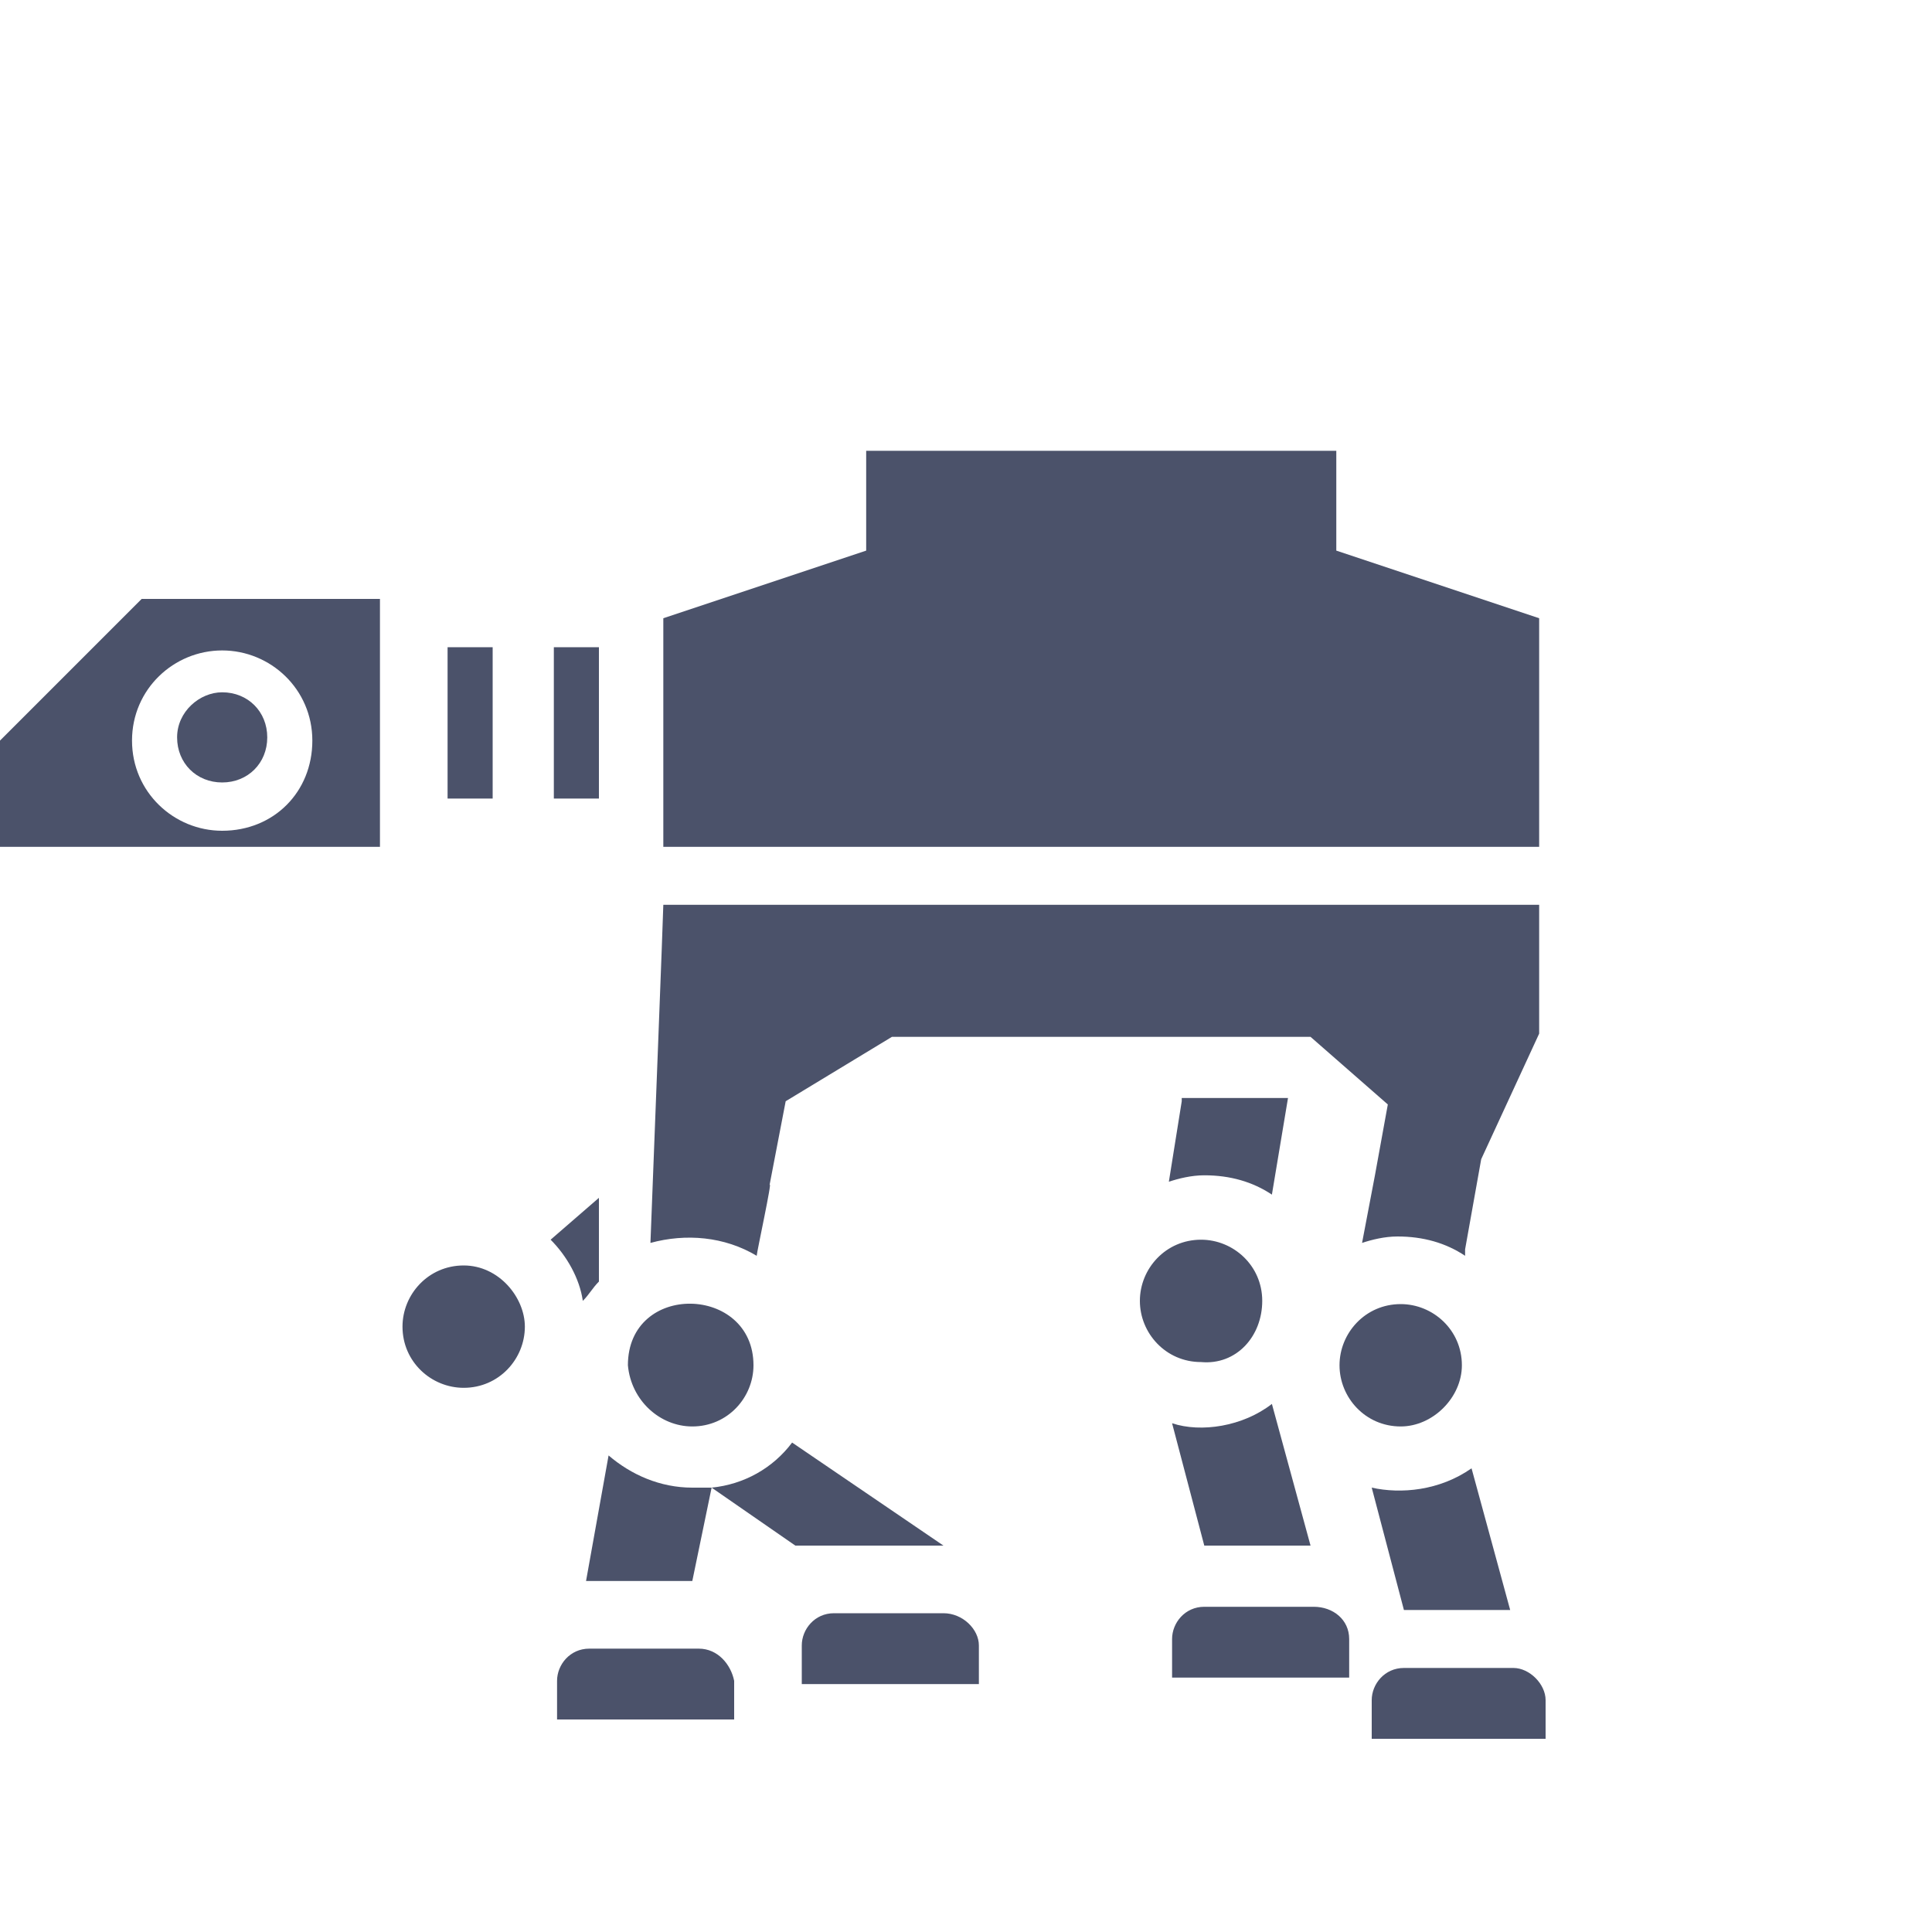 <svg width="60" height="60" viewBox="0 0 60 60" fill="none" xmlns="http://www.w3.org/2000/svg">
<g id="robot">
<g id="Group 1">
<g id="Group">
<path id="Vector" d="M47.8 19.2L41.5 17.1V14H26.9V17.1L20.6 19.2V26.3H47.8V19.2Z" fill="#4B526A"/>
<path id="Vector_2" d="M36.7 34.2L36.3 36.7C36.6 36.6 37 36.5 37.4 36.5C38.2 36.5 38.9 36.7 39.5 37.1L40 34.1H36.7V34.2Z" fill="#4B526A"/>
<path id="Vector_3" d="M36.4 44.2L37.4 48H40.7L39.5 43.6C38.6 44.3 37.3 44.5 36.4 44.2Z" fill="#4B526A"/>
<path id="Vector_4" d="M40.8 49.9H37.4C36.8 49.9 36.4 50.4 36.4 50.9V52.1H41.9V50.9C41.9 50.3 41.4 49.9 40.8 49.9Z" fill="#4B526A"/>
<path id="Vector_5" d="M29.3 50.1H25.9C25.3 50.1 24.9 50.6 24.9 51.1V52.3H30.4V51.1C30.4 50.6 29.9 50.1 29.3 50.1Z" fill="#4B526A"/>
<path id="Vector_6" d="M39.2 40.4C39.2 39.3 38.3 38.5 37.3 38.5C36.2 38.5 35.4 39.4 35.4 40.4C35.4 41.4 36.2 42.3 37.3 42.3C38.4 42.4 39.2 41.5 39.2 40.4Z" fill="#4B526A"/>
<path id="Vector_7" d="M18.6 39.8V37.2L17.1 38.5C17.6 39 18 39.7 18.1 40.4C18.3 40.2 18.4 40 18.6 39.8Z" fill="#4B526A"/>
<path id="Vector_8" d="M24.6 44.8C24 45.6 23.1 46.1 22.1 46.2H22C21.8 46.2 21.7 46.2 21.5 46.2C20.5 46.2 19.6 45.8 18.9 45.2L18.2 49.1H21.5L22.1 46.2L24.7 48H29.3L24.6 44.8Z" fill="#4B526A"/>
<path id="Vector_9" d="M14.4 39.3C13.3 39.3 12.5 40.2 12.5 41.2C12.5 42.3 13.4 43.1 14.4 43.1C15.5 43.1 16.3 42.2 16.3 41.2C16.3 40.3 15.5 39.3 14.4 39.3Z" fill="#4B526A"/>
<path id="Vector_10" d="M42.6 46.2L43.6 50H46.9L45.7 45.6C44.7 46.3 43.5 46.4 42.6 46.2Z" fill="#4B526A"/>
<path id="Vector_11" d="M23.5 39C23.5 38.9 24 36.6 23.9 36.8L24.4 34.2L27.7 32.2C28.5 32.2 41.1 32.2 40.7 32.2L43.1 34.3L42.7 36.5L42.3 38.6C42.6 38.5 43 38.4 43.4 38.4C44.2 38.4 44.9 38.6 45.5 39V38.8L46 36L47.8 32.1V28.1H20.6C20.6 28.3 20.3 36 20.2 38.6C21.3 38.3 22.5 38.4 23.5 39Z" fill="#4B526A"/>
<path id="Vector_12" d="M47 51.8H43.6C43 51.8 42.6 52.3 42.6 52.8V54H48V52.8C48 52.3 47.5 51.8 47 51.8Z" fill="#4B526A"/>
<path id="Vector_13" d="M21.7 51.2H18.3C17.7 51.2 17.3 51.7 17.3 52.2V53.4H22.8V52.2C22.7 51.7 22.3 51.2 21.7 51.2Z" fill="#4B526A"/>
<path id="Vector_14" d="M45.4 42.4C45.4 41.3 44.5 40.5 43.5 40.5C42.4 40.5 41.6 41.4 41.6 42.4C41.6 43.4 42.4 44.3 43.5 44.3C44.5 44.3 45.4 43.4 45.4 42.4Z" fill="#4B526A"/>
<path id="Vector_15" d="M21.5 44.3C22.6 44.3 23.4 43.4 23.4 42.4C23.4 39.9 19.5 39.8 19.5 42.4C19.6 43.5 20.5 44.3 21.5 44.3Z" fill="#4B526A"/>
<path id="Vector_16" d="M0 23V26.3H11.8V18.6H4.4C2.7 20.3 1.7 21.3 0 23ZM6.9 20.2C8.4 20.2 9.7 21.4 9.7 23C9.7 24.6 8.5 25.8 6.9 25.8C5.4 25.8 4.1 24.6 4.1 23C4.1 21.4 5.4 20.2 6.9 20.2Z" fill="#4B526A"/>
<path id="Vector_17" d="M6.9 24.3C7.7 24.3 8.3 23.7 8.3 22.9C8.3 22.1 7.7 21.5 6.9 21.5C6.2 21.5 5.5 22.1 5.5 22.9C5.5 23.7 6.1 24.3 6.9 24.3Z" fill="#4B526A"/>
<path id="Vector_18" d="M18.6 20.1H17.2V24.8H18.6V20.1Z" fill="#4B526A"/>
<path id="Vector_19" d="M15.3 20.1H13.9V24.8H15.3V20.1Z" fill="#4B526A"/>
</g>
</g>
</g>
</svg>
